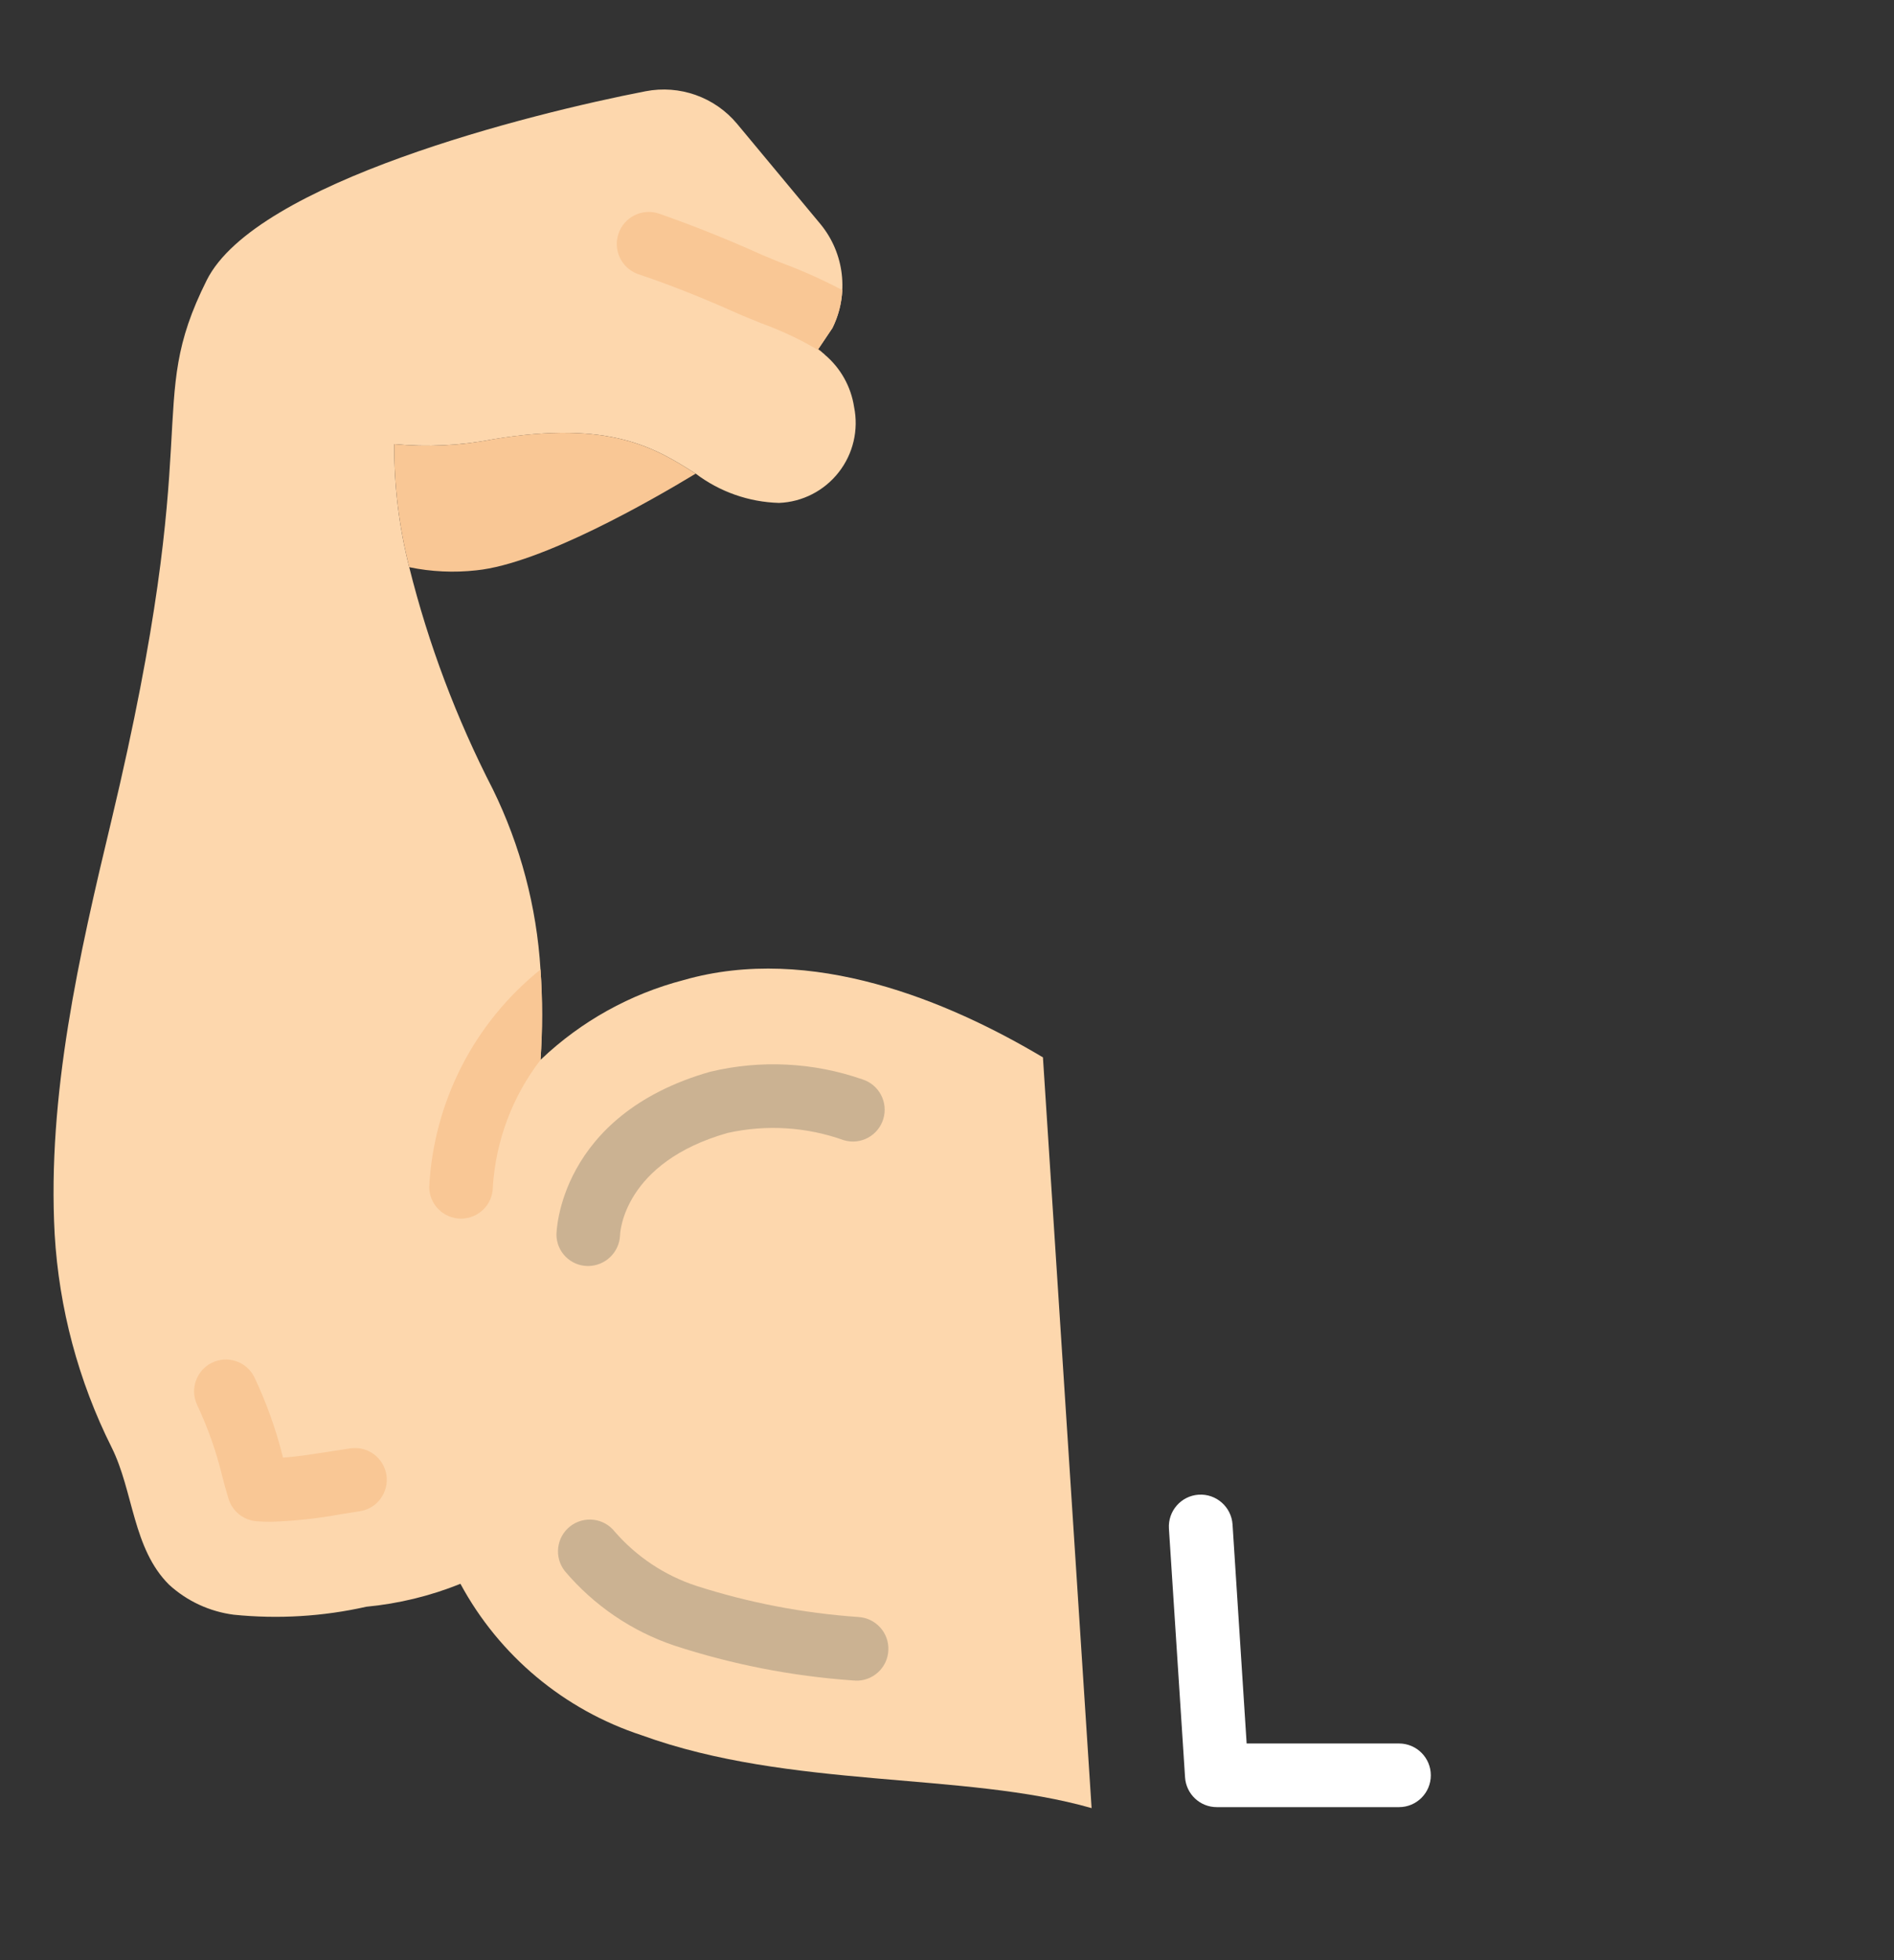<svg width="29" height="30" viewBox="0 0 29 30" fill="none" xmlns="http://www.w3.org/2000/svg">
<rect x="0" y="0" width="29" height="30" fill="#333333" stroke="none"/>
<path d="M16.714 27.673C14.756 27.113 12.103 27.385 9.825 26.558C8.637 26.169 7.644 25.34 7.05 24.24C6.589 24.426 6.103 24.544 5.609 24.591C4.943 24.741 4.257 24.782 3.578 24.713C3.21 24.665 2.865 24.506 2.59 24.255C2.03 23.7 2.045 22.824 1.709 22.152C1.2 21.135 0.904 20.025 0.837 18.89C0.721 16.767 1.212 14.615 1.704 12.566C3.165 6.451 2.191 6.237 3.165 4.289C3.914 2.79 8.121 1.738 9.883 1.397C10.406 1.295 10.943 1.485 11.285 1.894L12.561 3.428C12.931 3.875 13.003 4.499 12.746 5.02L12.527 5.346C12.55 5.362 12.573 5.38 12.595 5.399C12.605 5.409 12.619 5.414 12.629 5.429C12.87 5.632 13.029 5.915 13.077 6.227C13.149 6.579 13.064 6.945 12.842 7.228C12.621 7.511 12.287 7.683 11.928 7.697C11.466 7.684 11.021 7.528 10.652 7.249C10.044 6.865 9.352 6.422 7.546 6.724C7.049 6.821 6.541 6.845 6.037 6.797V6.801C6.033 7.435 6.11 8.066 6.266 8.681C6.56 9.859 6.99 10.999 7.546 12.079C7.969 12.942 8.217 13.88 8.276 14.839C8.308 15.3 8.308 15.762 8.276 16.222L8.286 16.212C8.899 15.63 9.649 15.213 10.467 15C12.419 14.44 14.523 15.321 15.969 16.183L16.714 27.673Z" fill="#FDD7AD"/>
<path d="M13.093 25.72C13.077 25.72 13.061 25.72 13.045 25.718C12.12 25.652 11.206 25.473 10.324 25.185C9.672 24.965 9.093 24.571 8.648 24.045C8.482 23.834 8.518 23.528 8.729 23.361C8.941 23.195 9.247 23.231 9.413 23.442C9.746 23.825 10.175 24.111 10.657 24.27C11.462 24.529 12.296 24.689 13.14 24.748C13.409 24.762 13.616 24.991 13.602 25.259C13.589 25.528 13.36 25.735 13.091 25.722L13.093 25.72Z" fill="#CBB292"/>
<path d="M10.652 7.249C9.985 7.653 8.291 8.627 7.293 8.729C6.95 8.767 6.604 8.751 6.266 8.681C6.11 8.066 6.033 7.435 6.037 6.801V6.797C6.541 6.845 7.049 6.821 7.546 6.723C9.352 6.422 10.044 6.865 10.652 7.249Z" fill="#F9C795"/>
<path d="M4.145 23.291C4.068 23.291 3.995 23.288 3.924 23.282C3.726 23.265 3.559 23.13 3.5 22.941C3.467 22.834 3.429 22.698 3.403 22.594C3.312 22.218 3.183 21.852 3.018 21.501C2.906 21.262 3.005 20.976 3.242 20.858C3.479 20.741 3.767 20.833 3.89 21.068C4.079 21.465 4.228 21.881 4.333 22.309C4.555 22.294 4.808 22.253 5.072 22.212L5.371 22.166C5.634 22.131 5.877 22.313 5.917 22.576C5.956 22.838 5.779 23.084 5.517 23.128L5.225 23.174C4.869 23.24 4.507 23.279 4.145 23.291Z" fill="#F9C795"/>
<path d="M9.007 19.376H8.997C8.734 19.373 8.521 19.159 8.52 18.895C8.52 18.876 8.547 17.068 10.871 16.404C11.643 16.218 12.453 16.258 13.203 16.519C13.459 16.599 13.602 16.869 13.525 17.125C13.447 17.382 13.178 17.527 12.921 17.451C12.349 17.246 11.731 17.208 11.139 17.34C9.554 17.791 9.494 18.858 9.494 18.904C9.484 19.166 9.269 19.374 9.007 19.376Z" fill="#CBB292"/>
<path d="M12.746 5.02L12.527 5.346C12.55 5.362 12.573 5.38 12.595 5.399C12.301 5.218 11.989 5.068 11.665 4.951C11.524 4.893 11.383 4.839 11.256 4.781C10.755 4.557 10.253 4.357 9.761 4.192C9.513 4.099 9.384 3.824 9.471 3.573C9.558 3.322 9.83 3.186 10.083 3.267C10.599 3.447 11.124 3.656 11.655 3.895C11.772 3.944 11.894 3.997 12.025 4.046C12.324 4.159 12.615 4.291 12.897 4.44C12.887 4.642 12.836 4.839 12.746 5.02Z" fill="#F9C795"/>
<path d="M8.276 16.222C7.845 16.782 7.591 17.459 7.546 18.165C7.546 18.433 7.328 18.651 7.059 18.651C6.79 18.651 6.572 18.433 6.572 18.165C6.64 16.864 7.26 15.653 8.276 14.839C8.308 15.3 8.308 15.762 8.276 16.222Z" fill="#F9C795"/>
<path d="M21.421 27.658H18.632C18.375 27.659 18.162 27.459 18.145 27.203L17.898 23.395C17.881 23.126 18.084 22.894 18.353 22.876C18.622 22.859 18.854 23.063 18.872 23.331L19.088 26.684H21.421C21.69 26.684 21.908 26.902 21.908 27.171C21.908 27.44 21.69 27.658 21.421 27.658Z" fill="white"/>
</svg>
